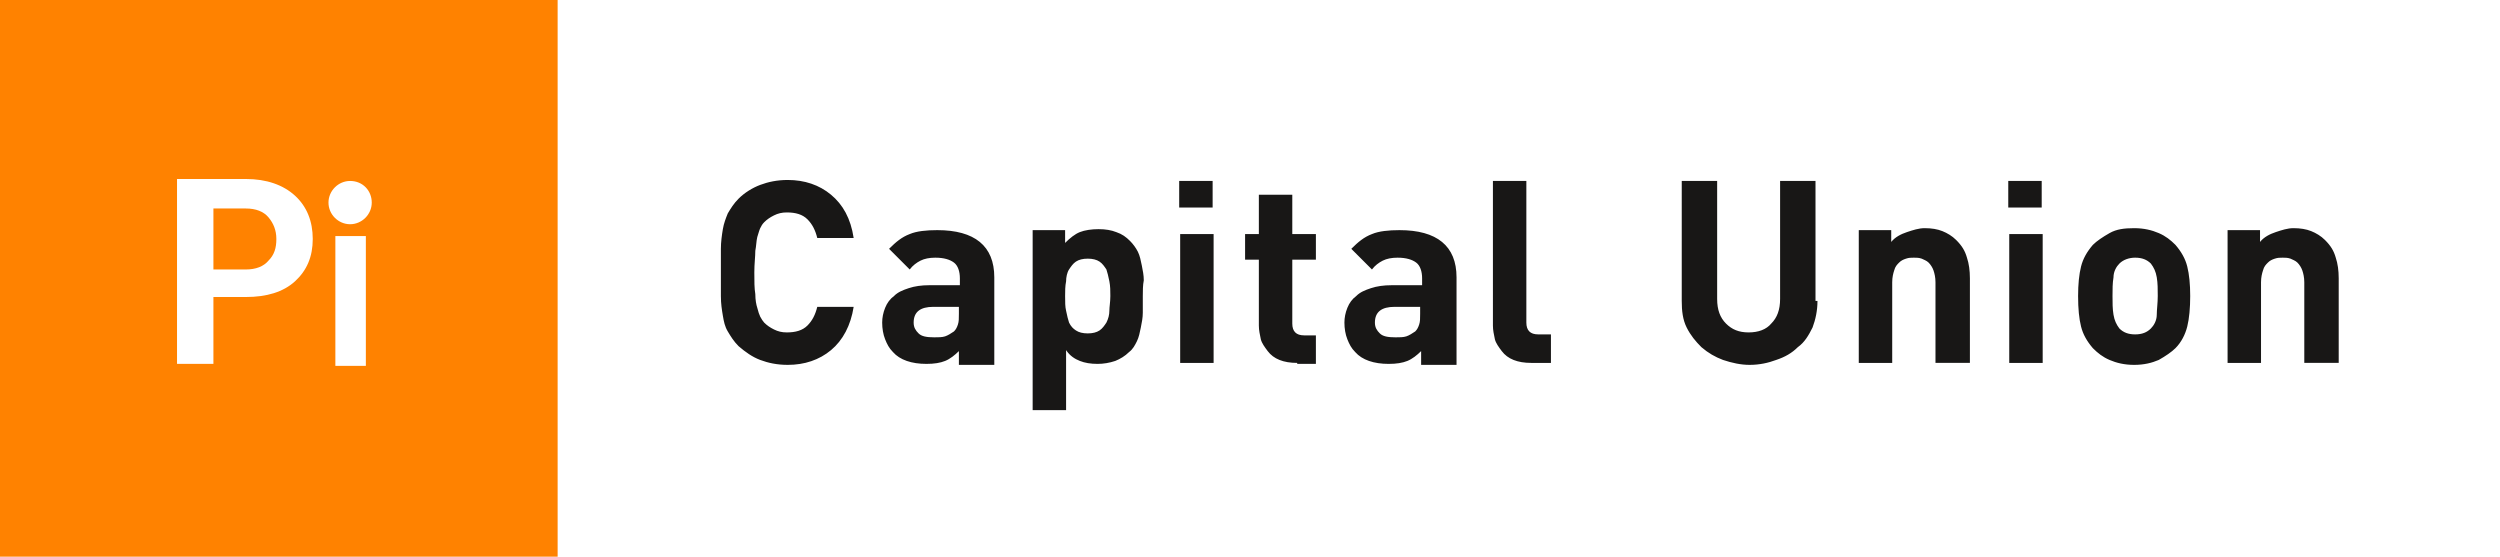 <svg xmlns="http://www.w3.org/2000/svg" viewBox="0 0 254.2 56.6"><path fill="none" d="M.046.057h254.2v56.6H.046z"/><g fill="#FF8200"><path d="M25 21.2h-3.3v6.2H25c1 0 1.8-.3 2.3-.9.6-.6.8-1.3.8-2.2 0-.9-.3-1.6-.8-2.2s-1.3-.9-2.3-.9z"/><path d="M0 0v56.6h56.7V0H0zm30 28.6c-1.2 1.1-2.9 1.6-5 1.6h-3.3V37H18V18.2h7c2.1 0 3.8.6 5 1.7 1.2 1.1 1.8 2.6 1.8 4.4s-.6 3.2-1.8 4.3zm7.2 8.6h-3.1V24h3.1v13.2zm-1.6-14.4c-1.2 0-2.2-1-2.2-2.2s1-2.2 2.2-2.2c1.3 0 2.2 1 2.2 2.2s-1 2.2-2.2 2.2z"/></g><path d="M86.8 31.2c-.3 1.9-1.1 3.4-2.3 4.4-1.2 1-2.7 1.5-4.4 1.5-1.1 0-2-.2-2.8-.5s-1.5-.8-2.2-1.4c-.5-.5-.8-1-1.1-1.5-.3-.5-.4-1-.5-1.6-.1-.6-.2-1.2-.2-2v-4.8c0-.7.1-1.4.2-2s.3-1.1.5-1.6c.3-.5.6-1 1.1-1.5.6-.6 1.4-1.1 2.2-1.4.8-.3 1.7-.5 2.8-.5 1.7 0 3.2.5 4.4 1.5 1.2 1 2 2.4 2.3 4.4h-3.7c-.2-.8-.5-1.4-1-1.9s-1.2-.7-2.1-.7c-.5 0-.9.1-1.3.3-.4.2-.7.4-1 .7-.2.2-.3.4-.4.6s-.2.6-.3.9c-.1.4-.1.9-.2 1.4 0 .6-.1 1.3-.1 2.2 0 .9 0 1.6.1 2.2 0 .6.1 1.1.2 1.4.1.4.2.7.3.9.1.2.3.5.4.6.3.3.6.5 1 .7s.8.3 1.3.3c.9 0 1.6-.2 2.1-.7s.8-1.1 1-1.9h3.7zm10.7 5.7v-1.2c-.4.4-.9.8-1.4 1s-1.1.3-1.9.3c-1.5 0-2.7-.4-3.4-1.2-.4-.4-.6-.8-.8-1.3-.2-.5-.3-1.1-.3-1.7 0-.5.1-1 .3-1.5.2-.5.5-.9.9-1.2.4-.4.9-.6 1.5-.8.6-.2 1.3-.3 2.1-.3h3.1v-.7c0-.7-.2-1.3-.6-1.6-.4-.3-1-.5-1.9-.5-.6 0-1.1.1-1.5.3-.4.2-.8.5-1.1.9l-2.1-2.1c.7-.7 1.3-1.2 2.1-1.5.7-.3 1.7-.4 2.8-.4 3.8 0 5.8 1.6 5.8 4.8v8.9h-3.6v-.2zm0-5.7h-2.6c-1.3 0-2 .5-2 1.6 0 .5.2.8.5 1.1s.8.4 1.6.4c.4 0 .8 0 1.1-.1.3-.1.6-.3.9-.5.2-.2.3-.4.4-.7s.1-.6.1-1.1v-.7zm18.7-1.1v1.7c0 .5-.1 1-.2 1.5s-.2 1-.4 1.4c-.2.4-.4.8-.8 1.1-.4.4-.9.7-1.4.9-.6.2-1.2.3-1.8.3-.7 0-1.3-.1-1.8-.3s-1-.5-1.4-1.1v6.1H105V23.4h3.3v1.3c.5-.5 1-.9 1.5-1.1s1.2-.3 1.9-.3 1.3.1 1.8.3c.6.2 1 .5 1.4.9.3.3.6.7.8 1.1.2.4.3.9.4 1.4s.2 1 .2 1.5c-.1.5-.1 1.1-.1 1.6zm-3.3 0c0-.5 0-1-.1-1.5s-.2-.9-.3-1.2c-.2-.3-.4-.6-.7-.8-.3-.2-.7-.3-1.2-.3s-.9.1-1.2.3c-.3.2-.5.5-.7.8s-.3.8-.3 1.2c-.1.5-.1 1-.1 1.5 0 .6 0 1.1.1 1.5.1.5.2.9.3 1.2.2.4.4.6.7.8.3.2.7.3 1.2.3s.9-.1 1.2-.3c.3-.2.5-.5.7-.8.2-.4.3-.8.3-1.2 0-.4.1-.9.1-1.5zm7-9v-2.7h3.4v2.7h-3.4zm.1 15.8V23.8h3.4v13.1H120zm11.9 0c-.7 0-1.3-.1-1.8-.3s-.9-.5-1.2-.9-.6-.8-.7-1.2c-.1-.5-.2-.9-.2-1.4v-6.7h-1.4v-2.6h1.4v-4h3.4v4h2.4v2.6h-2.4v6.5c0 .8.4 1.2 1.2 1.2h1.2V37h-1.9v-.1zm12.6 0v-1.2c-.4.4-.9.8-1.4 1s-1.1.3-1.9.3c-1.5 0-2.7-.4-3.4-1.2-.4-.4-.6-.8-.8-1.3s-.3-1.1-.3-1.7c0-.5.1-1 .3-1.5s.5-.9.9-1.2c.4-.4.9-.6 1.5-.8.6-.2 1.3-.3 2.1-.3h3.1v-.7c0-.7-.2-1.3-.6-1.6-.4-.3-1-.5-1.9-.5-.6 0-1.1.1-1.5.3-.4.2-.8.5-1.1.9l-2.1-2.1c.7-.7 1.3-1.2 2.1-1.5.7-.3 1.7-.4 2.8-.4 3.8 0 5.8 1.6 5.8 4.8v8.9h-3.6v-.2zm-.1-5.7h-2.6c-1.3 0-2 .5-2 1.6 0 .5.2.8.5 1.1s.8.4 1.6.4c.4 0 .8 0 1.1-.1s.6-.3.9-.5c.2-.2.3-.4.4-.7.1-.3.1-.6.1-1.1v-.7zm11.3 5.7c-.7 0-1.3-.1-1.8-.3s-.9-.5-1.2-.9-.6-.8-.7-1.2c-.1-.5-.2-.9-.2-1.4V18.4h3.4v14.4c0 .4.1.7.3.9s.5.3.9.3h1.3v2.9h-2zm29.1-6.3c0 1-.2 1.9-.5 2.7-.4.8-.8 1.5-1.5 2-.6.6-1.3 1-2.2 1.3-.8.3-1.7.5-2.7.5-.9 0-1.8-.2-2.7-.5-.8-.3-1.5-.7-2.2-1.3-.6-.6-1.1-1.2-1.5-2s-.5-1.7-.5-2.7V18.4h3.6v12c0 1.1.3 1.9.9 2.5.6.6 1.3.9 2.3.9s1.8-.3 2.3-.9c.6-.6.9-1.4.9-2.5v-12h3.6v12.2h.2zm12 6.3v-8.2c0-.5-.1-.9-.2-1.2-.1-.3-.3-.6-.5-.8-.2-.2-.5-.3-.7-.4-.3-.1-.5-.1-.8-.1s-.5 0-.8.1-.5.2-.7.4c-.2.2-.4.4-.5.8-.1.3-.2.7-.2 1.2v8.2H189V23.4h3.3v1.2c.4-.5 1-.8 1.6-1s1.2-.4 1.8-.4c.7 0 1.3.1 1.8.3.5.2 1 .5 1.4.9.6.6.9 1.1 1.1 1.8.2.6.3 1.3.3 2.1v8.6h-3.5zm7.4-15.8v-2.7h3.4v2.7h-3.4zm.1 15.8V23.8h3.4v13.1h-3.4zm18.4-6.8c0 1.2-.1 2.3-.3 3.1s-.6 1.6-1.2 2.2c-.4.4-1 .8-1.7 1.2-.7.3-1.5.5-2.5.5s-1.8-.2-2.5-.5-1.2-.7-1.7-1.2c-.6-.7-1-1.4-1.2-2.2s-.3-1.8-.3-3.1c0-1.2.1-2.2.3-3s.6-1.5 1.2-2.2c.4-.4 1-.8 1.7-1.2s1.5-.5 2.5-.5 1.8.2 2.5.5 1.2.7 1.7 1.2c.6.7 1 1.4 1.2 2.2.2.8.3 1.8.3 3zm-3.3 0c0-.7 0-1.3-.1-1.9s-.3-1-.6-1.4c-.4-.4-.9-.6-1.6-.6-.6 0-1.2.2-1.6.6-.3.3-.6.8-.6 1.4-.1.6-.1 1.2-.1 1.9s0 1.3.1 1.9c.1.6.3 1 .6 1.4.4.4.9.6 1.6.6.7 0 1.2-.2 1.6-.6.3-.3.6-.8.6-1.4 0-.5.1-1.2.1-1.9zm14.9 6.8v-8.2c0-.5-.1-.9-.2-1.2-.1-.3-.3-.6-.5-.8-.2-.2-.5-.3-.7-.4-.3-.1-.5-.1-.8-.1s-.5 0-.8.1-.5.2-.7.4c-.2.2-.4.4-.5.8-.1.3-.2.7-.2 1.2v8.2h-3.4V23.4h3.3v1.2c.4-.5 1-.8 1.6-1s1.2-.4 1.8-.4c.7 0 1.3.1 1.8.3.5.2 1 .5 1.4.9.6.6.9 1.1 1.1 1.8.2.6.3 1.3.3 2.1v8.6h-3.5z" fill="#181716"/></svg>